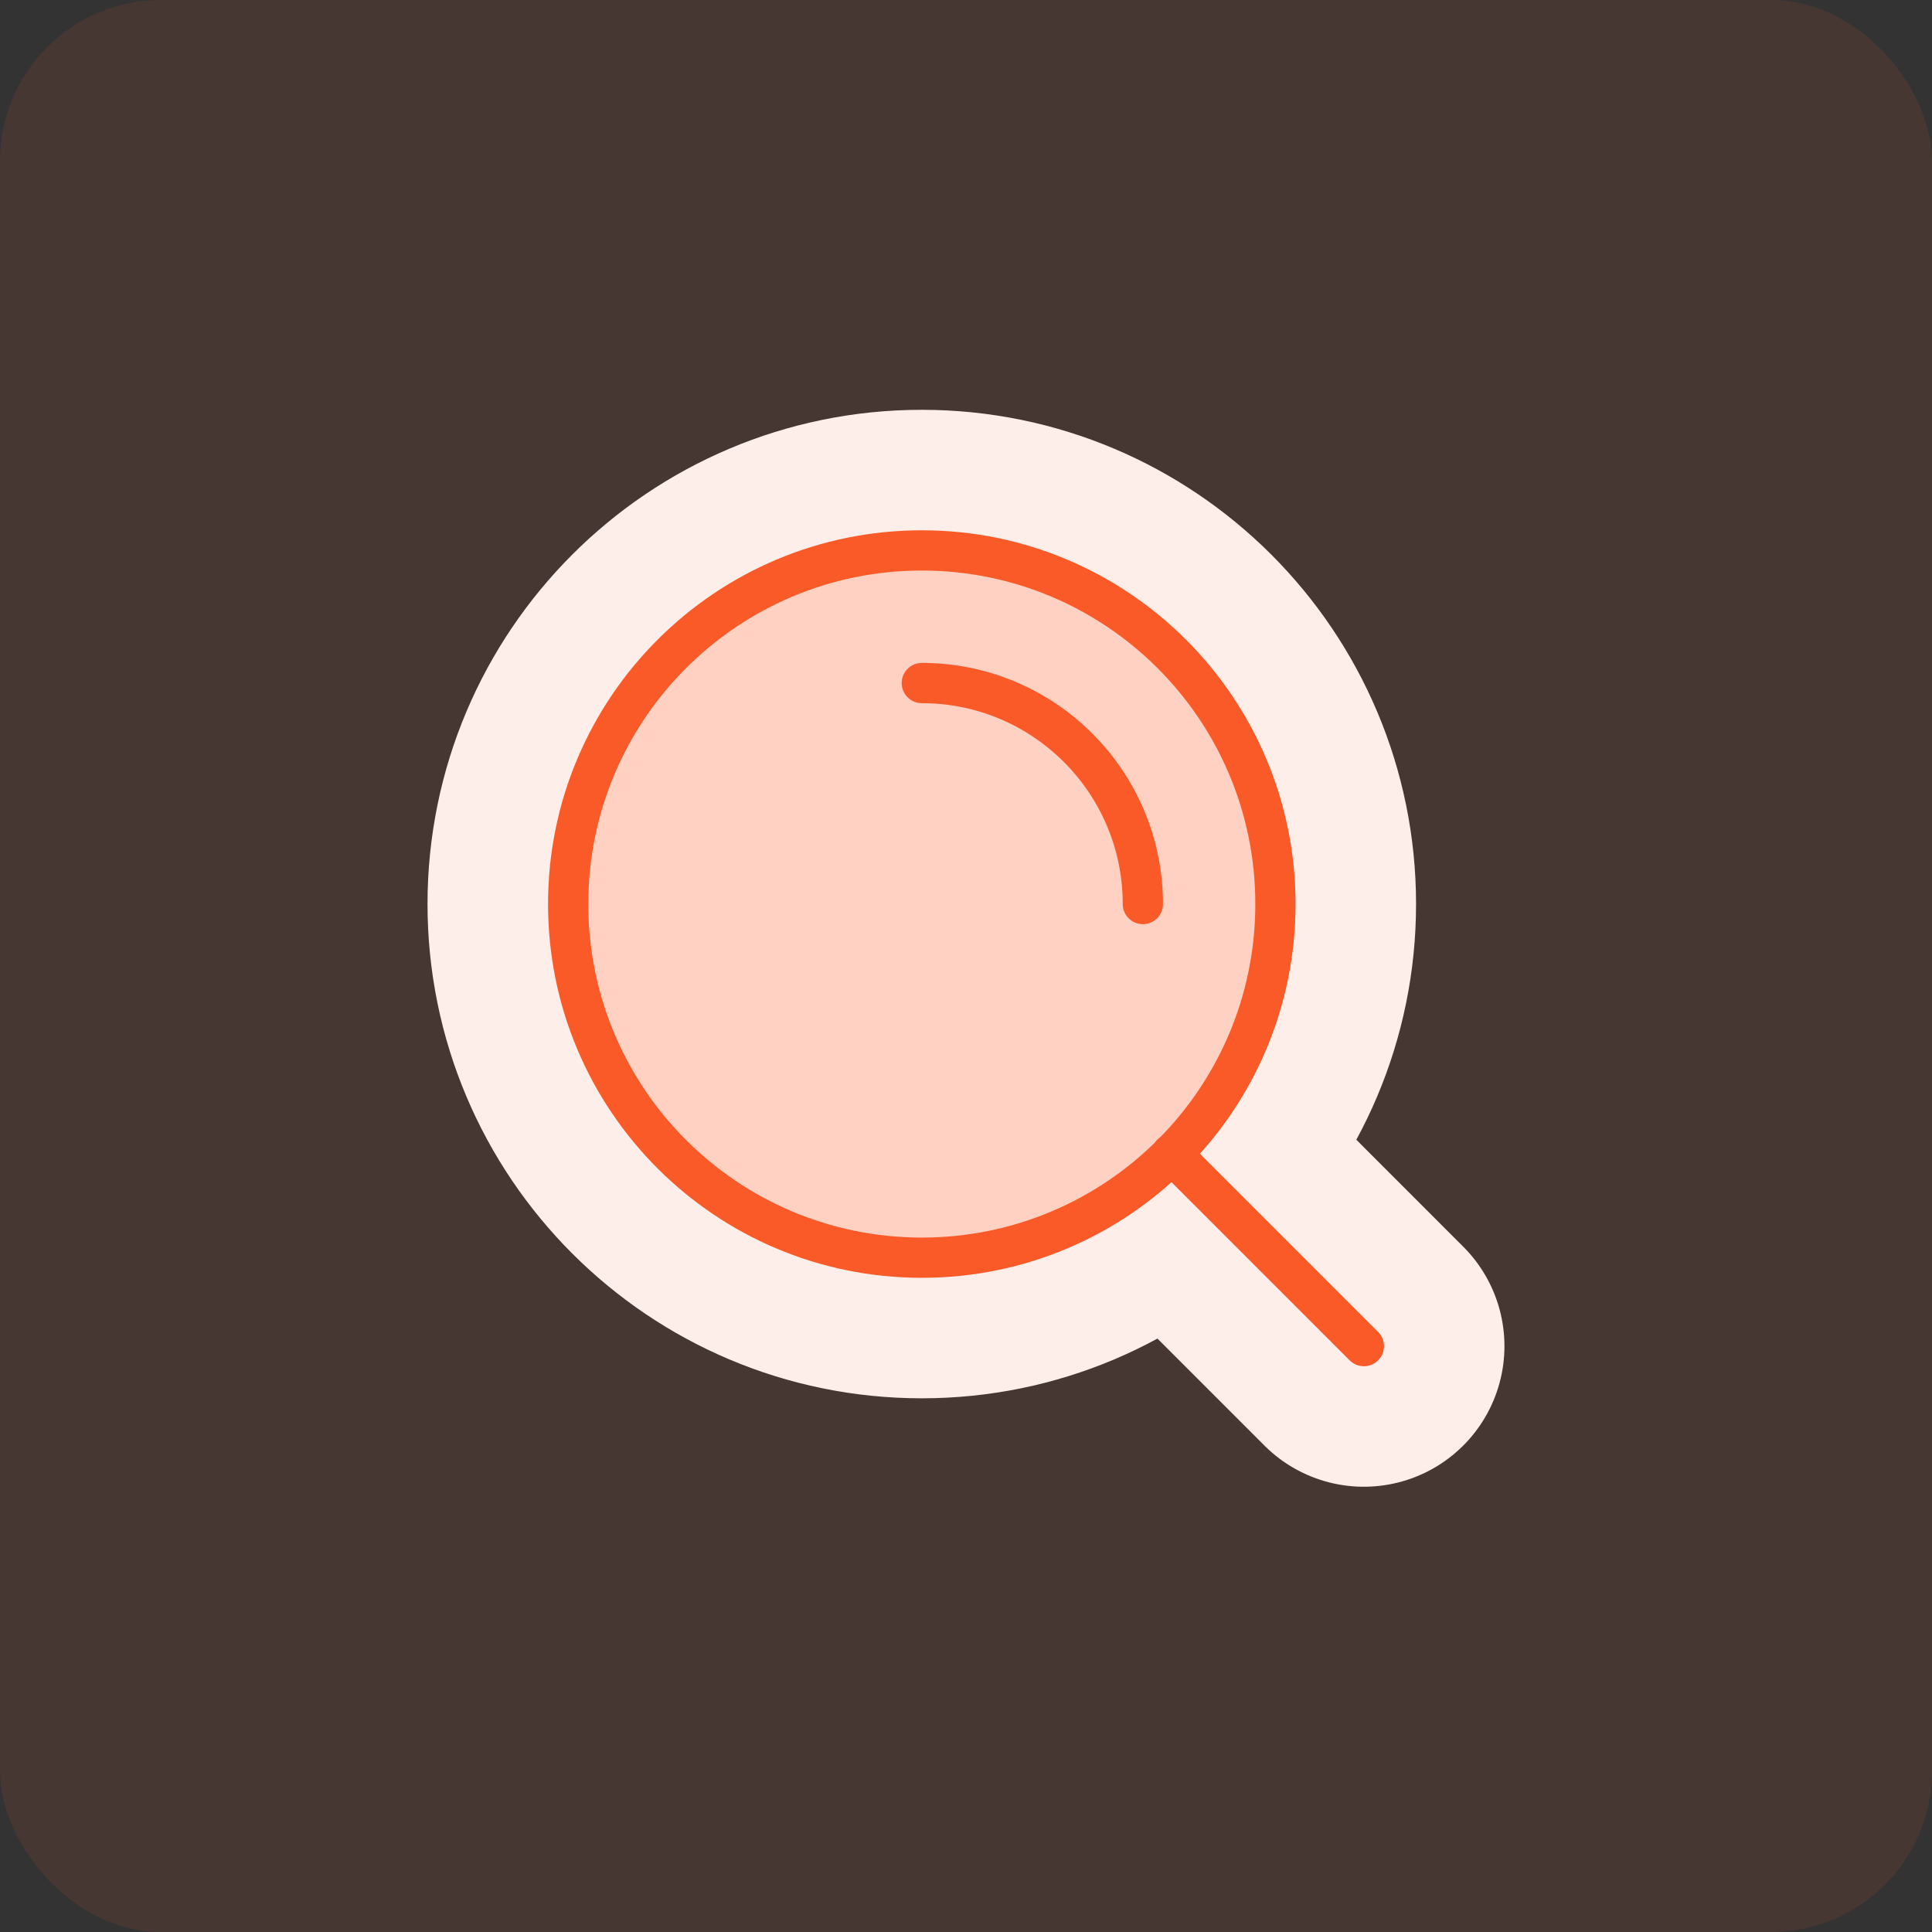 <svg width="48" height="48" viewBox="0 0 48 48" fill="none" xmlns="http://www.w3.org/2000/svg">
<rect x="0" y="0" width="48" height="48" fill="#333333" stroke="none"/>
<rect y="0" width="48" height="48" rx="4" fill="#FA5A28" fill-opacity="0.1"/>
<path d="M33.884 33.444L29.107 28.666M31.688 22.461C31.688 27.314 27.754 31.247 22.901 31.247C18.049 31.247 14.115 27.314 14.115 22.461C14.115 17.609 18.049 13.675 22.901 13.675C27.754 13.675 31.688 17.609 31.688 22.461Z" stroke="#FEEEE9" stroke-width="6.987" stroke-linecap="round" stroke-linejoin="round"/>
<path d="M22.902 31.247C27.755 31.247 31.688 27.314 31.688 22.461C31.688 17.609 27.755 13.675 22.902 13.675C18.049 13.675 14.116 17.609 14.116 22.461C14.116 27.314 18.049 31.247 22.902 31.247Z" fill="#FED1C3"/>
<path d="M33.885 33.444L29.107 28.666M31.688 22.461C31.688 27.314 27.755 31.247 22.902 31.247C18.049 31.247 14.116 27.314 14.116 22.461C14.116 17.609 18.049 13.675 22.902 13.675C27.755 13.675 31.688 17.609 31.688 22.461Z" stroke="#FA5A28" stroke-linecap="round" stroke-linejoin="round"/>
<path d="M22.902 16.97C25.935 16.97 28.394 19.428 28.394 22.461" stroke="#FA5A28" stroke-linecap="round" stroke-linejoin="round"/>
</svg>
